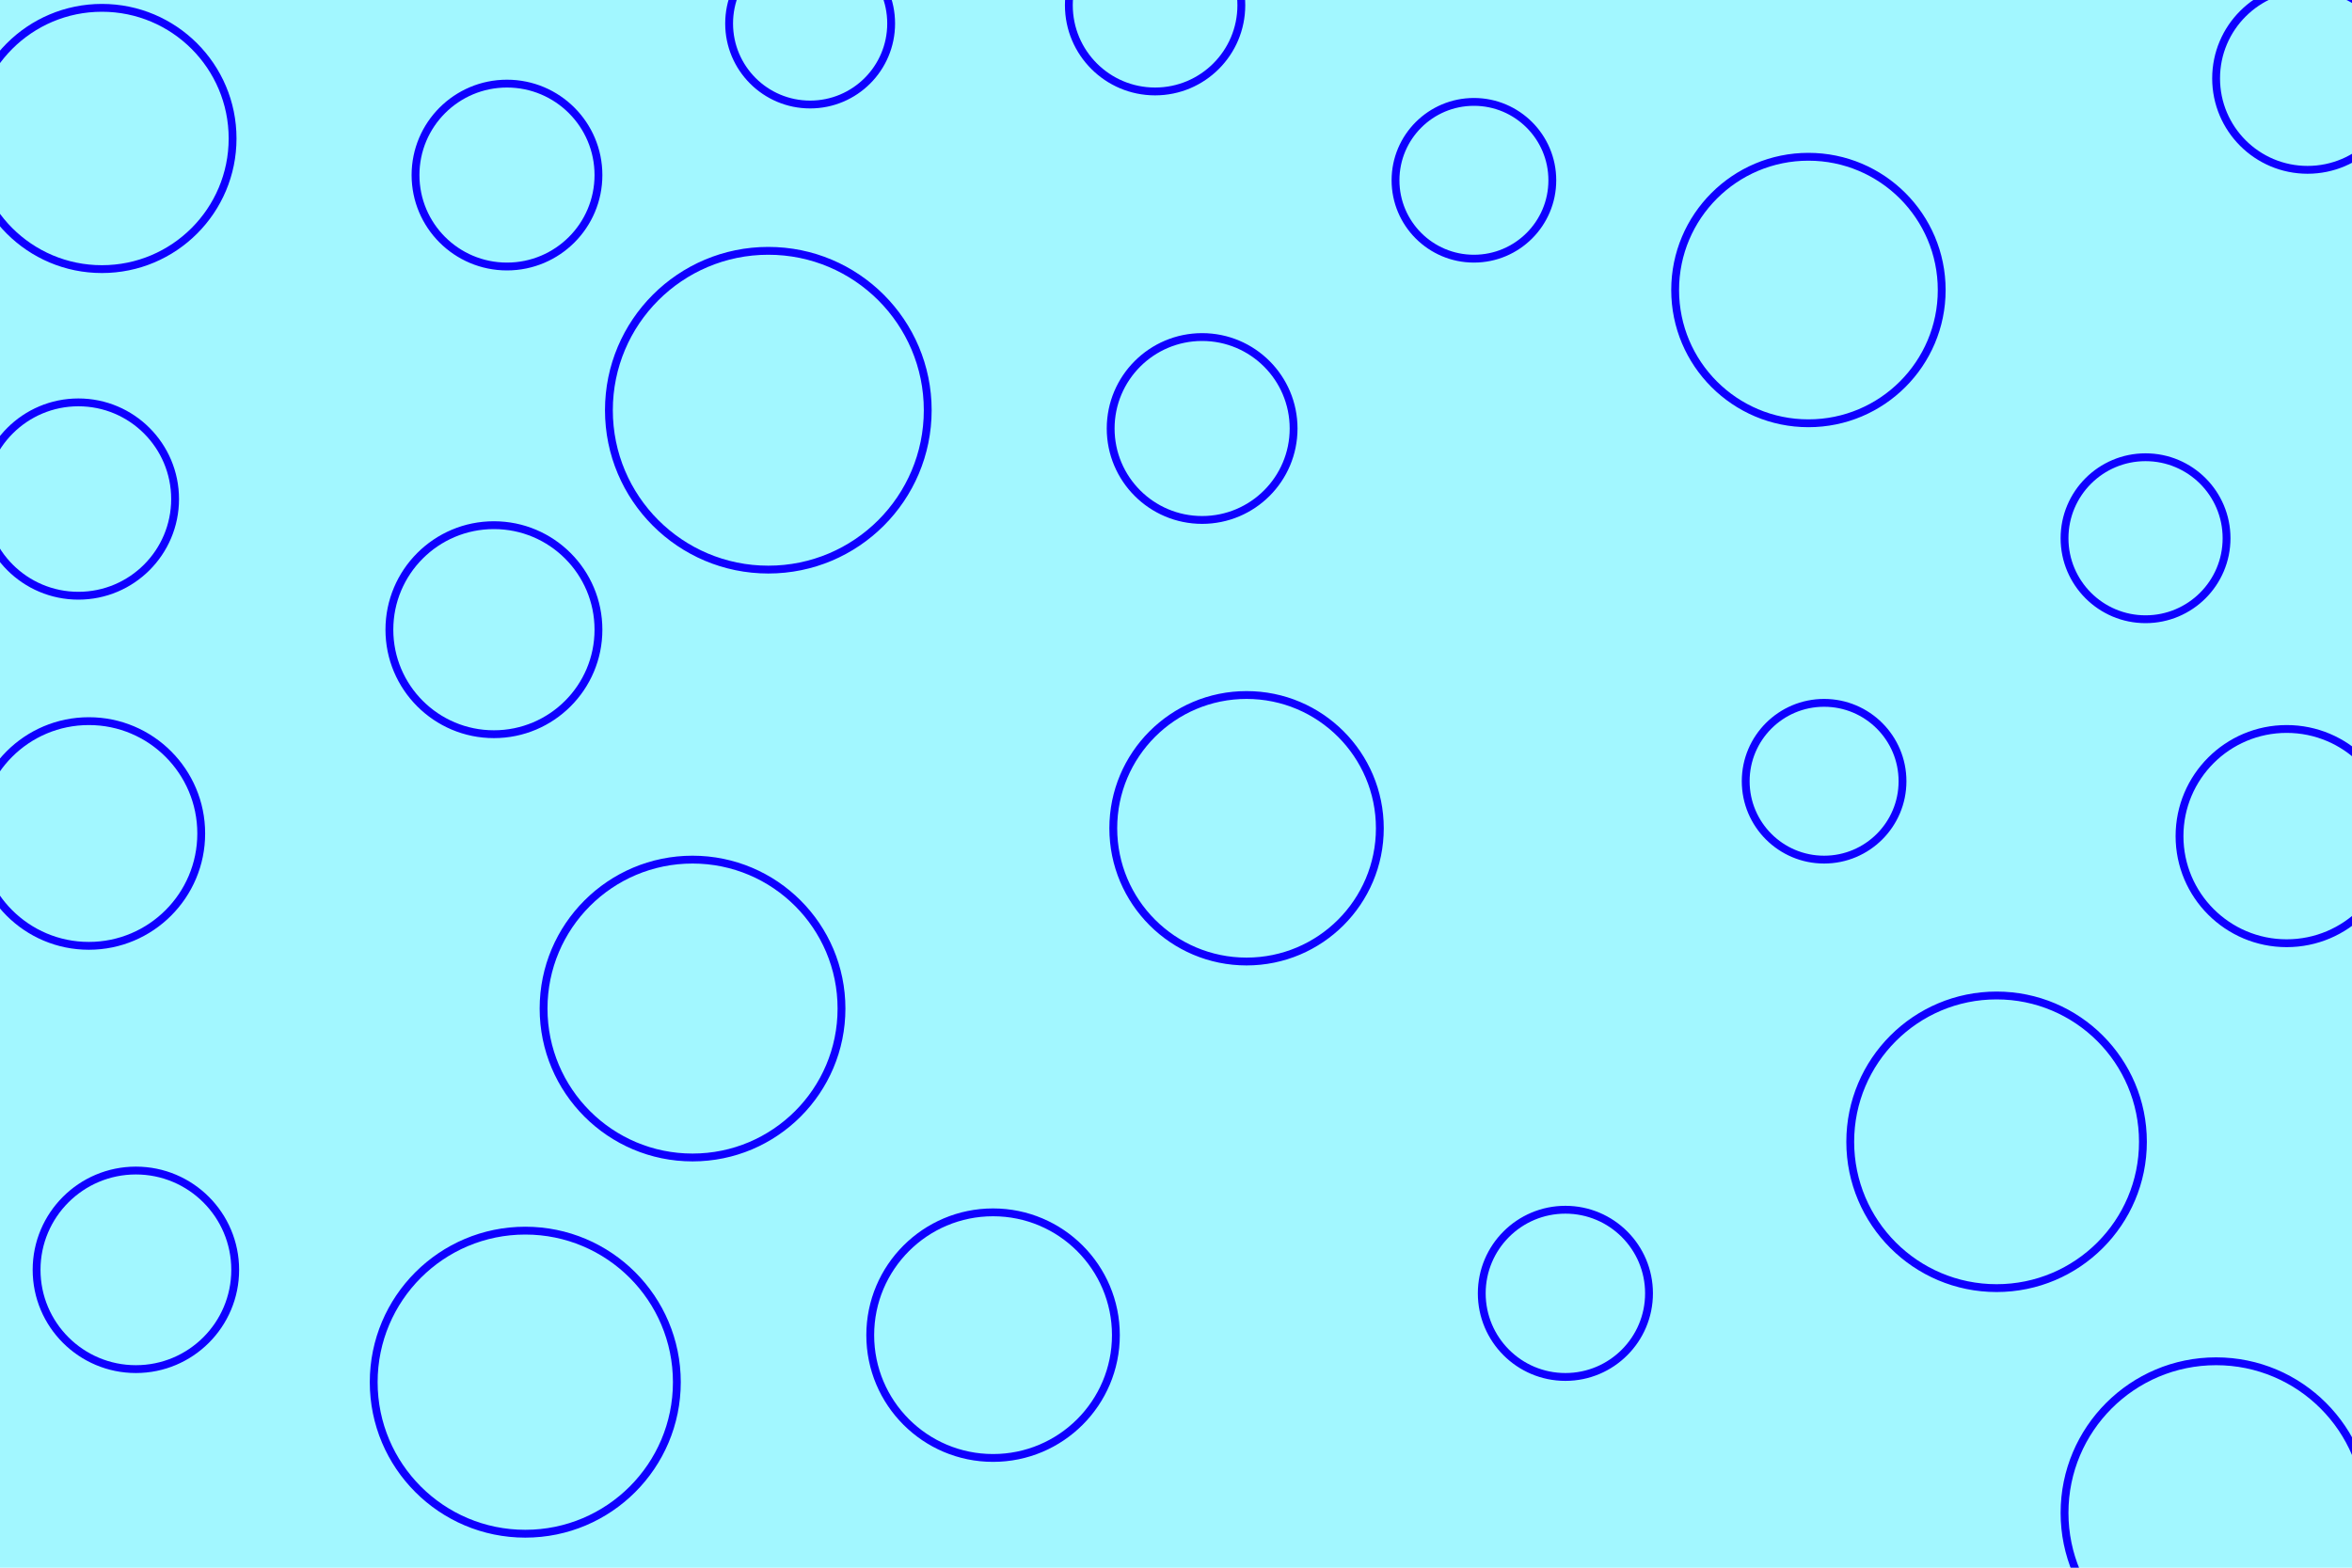 <svg id="visual" viewBox="0 0 900 600" width="900" height="600" xmlns="http://www.w3.org/2000/svg" xmlns:xlink="http://www.w3.org/1999/xlink" version="1.1"><rect x="0" y="0" width="900" height="600" fill="#a2f7ff"></rect><g fill="none" stroke="#0f00ff" stroke-width="3"><circle r="61" cx="294" cy="157"></circle><circle r="30" cx="564" cy="69"></circle><circle r="57" cx="265" cy="386"></circle><circle r="37" cx="30" cy="191"></circle><circle r="35" cx="194" cy="67"></circle><circle r="31" cx="821" cy="206"></circle><circle r="51" cx="477" cy="317"></circle><circle r="58" cx="848" cy="579"></circle><circle r="58" cx="201" cy="529"></circle><circle r="47" cx="380" cy="511"></circle><circle r="32" cx="599" cy="495"></circle><circle r="33" cx="442" cy="2"></circle><circle r="31" cx="310" cy="9"></circle><circle r="38" cx="52" cy="486"></circle><circle r="50" cx="39" cy="53"></circle><circle r="35" cx="460" cy="164"></circle><circle r="43" cx="34" cy="319"></circle><circle r="56" cx="764" cy="437"></circle><circle r="30" cx="698" cy="299"></circle><circle r="40" cx="189" cy="241"></circle><circle r="51" cx="692" cy="111"></circle><circle r="35" cx="883" cy="30"></circle><circle r="41" cx="875" cy="320"></circle></g></svg>